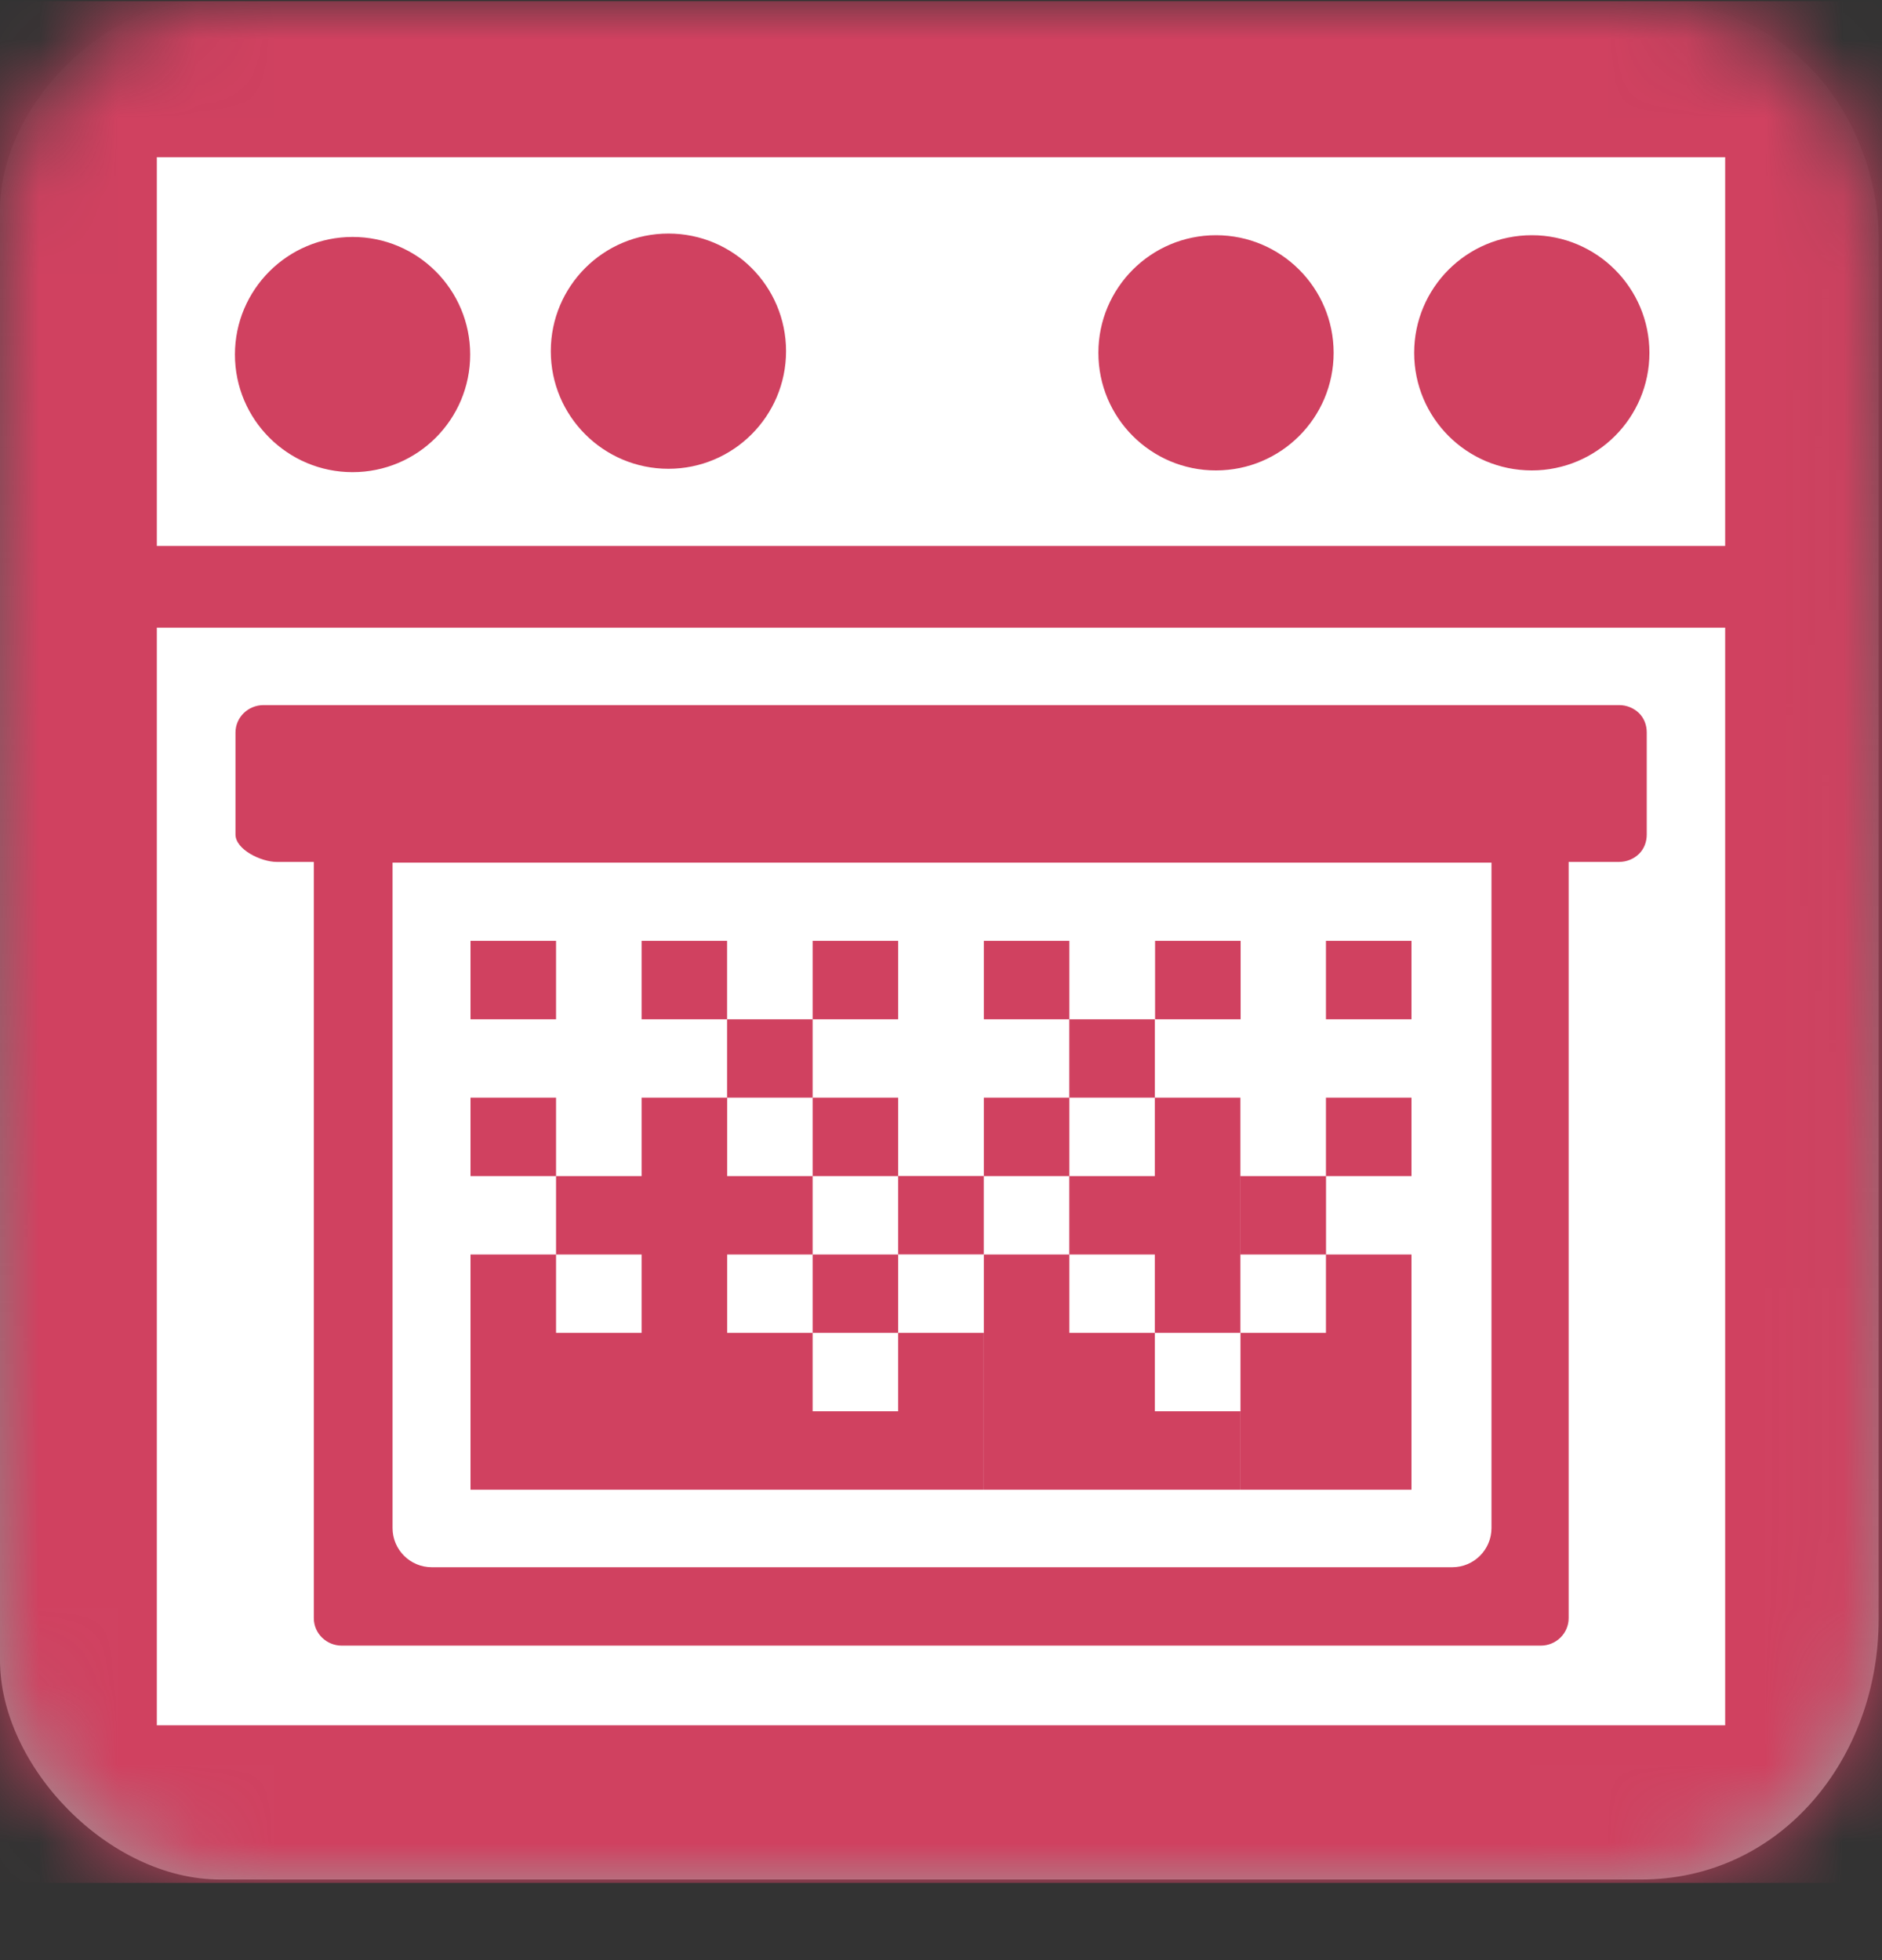 <svg width="24" height="25" viewBox="0 0 24 25" fill="none" xmlns="http://www.w3.org/2000/svg">
<rect x="0" y="0" width="24" height="25" fill="#333333" stroke="none"/>
<path fill-rule="evenodd" clip-rule="evenodd" d="M20.925 0.015C23.102 0.015 23.957 1.794 23.957 3.034C23.957 4.274 23.957 18.797 23.957 20.657C23.957 22.408 22.728 23.972 20.925 23.972C19.122 23.972 4.649 23.972 2.809 23.972C1.387 23.972 0 22.53 0 21.174C0 19.818 0 4.05 0 2.688C0 1.325 1.365 0.015 2.61 0.015C3.854 0.015 18.96 0.015 20.925 0.015Z" fill="url(#paint0_linear_1184_56841)"/>
<mask id="mask0_1184_56841" style="mask-type:alpha" maskUnits="userSpaceOnUse" x="0" y="0" width="24" height="24">
<path fill-rule="evenodd" clip-rule="evenodd" d="M20.925 0.015C23.102 0.015 23.957 1.794 23.957 3.034C23.957 4.274 23.957 18.797 23.957 20.657C23.957 22.408 22.728 23.972 20.925 23.972C19.122 23.972 4.649 23.972 2.809 23.972C1.387 23.972 0 22.53 0 21.174C0 19.818 0 4.05 0 2.688C0 1.325 1.365 0.015 2.61 0.015C3.854 0.015 18.96 0.015 20.925 0.015Z" fill="white"/>
</mask>
<g mask="url(#mask0_1184_56841)">
<rect y="0.015" width="24" height="24" fill="#D04160"/>
</g>
<path fill-rule="evenodd" clip-rule="evenodd" d="M2 6.963V2.005H22V6.963H2ZM4.496 6.022C5.325 6.022 5.996 5.351 5.996 4.522C5.996 3.694 5.325 3.022 4.496 3.022C3.668 3.022 2.996 3.694 2.996 4.522C2.996 5.351 3.668 6.022 4.496 6.022ZM10.024 4.479C10.024 5.307 9.352 5.979 8.524 5.979C7.695 5.979 7.024 5.307 7.024 4.479C7.024 3.65 7.695 2.979 8.524 2.979C9.352 2.979 10.024 3.65 10.024 4.479ZM19.534 6C20.362 6 21.034 5.329 21.034 4.5C21.034 3.672 20.362 3 19.534 3C18.705 3 18.034 3.672 18.034 4.5C18.034 5.329 18.705 6 19.534 6ZM17.007 4.5C17.007 5.329 16.335 6 15.507 6C14.678 6 14.007 5.329 14.007 4.5C14.007 3.672 14.678 3 15.507 3C16.335 3 17.007 3.672 17.007 4.5ZM5.006 19.489C5.006 19.765 5.23 19.989 5.506 19.989H18.52C18.796 19.989 19.02 19.765 19.02 19.489V11.002H5.006V19.489ZM22 22.005H2V8.005H22V22.005ZM3.361 8.993C3.163 8.993 3.003 9.15 3.003 9.343V10.643C3.003 10.836 3.33 10.993 3.528 10.993H4.002V20.639C4.002 20.832 4.162 20.989 4.359 20.989H19.647C19.741 20.989 19.832 20.953 19.899 20.887C19.966 20.821 20.004 20.732 20.004 20.639V10.993H20.648C20.743 10.993 20.834 10.956 20.901 10.891C20.968 10.825 21 10.736 21 10.643V9.343C21 9.25 20.968 9.161 20.901 9.095C20.834 9.03 20.743 8.993 20.648 8.993H3.361ZM16.909 12H18V13H16.909V12ZM8.182 12H9.272V13H8.182V12ZM11.454 12H10.363V13H11.454V12ZM12.546 12H13.637V13H12.546V12ZM14.727 13L13.636 13V14H14.727V13ZM9.272 13H10.363V14H9.272V13ZM15.821 12H14.73V13H15.821V12ZM6 12H7.091V13H6V12ZM15.818 14H14.727V15H13.637V14H12.546V15H13.636V16H14.727H14.727H15.818V15V15V14ZM6 14H7.091V15H6V14ZM18 14V15H16.91V16H15.819V15H16.909V14H18ZM9.273 15V14H8.182V15H7.091V16H8.182H8.182H9.272H9.273H10.363V15H11.454V15.999H12.545V14.999H11.454V14L10.363 14V15H9.273ZM15.818 16V17H14.727V18H15.818V19H14.727H14.727H13.637V19H12.546L12.546 18H13.636V18H12.546V17V17V16H13.637V17H14.727V16H15.818ZM18 18V17V17V16H16.909V17H15.819V18V18V19L16.909 19V19H18V18H16.91V18H18ZM7.091 16V17V17V18V18V19H6V18V18V17V17V16H7.091ZM9.273 17V16H8.182V17H7.091V18H8.182H8.182H9.273V18H10.363V17H11.454V18H12.545V17H11.454V16H10.363V17H9.273ZM12.545 18H11.454H10.363H10.363H9.273H9.272H8.182H8.182H7.091V19H8.182H8.182H9.272H9.273H10.363H10.363H11.454H12.545L12.545 18Z" fill="white"/>
<defs>
<linearGradient id="paint0_linear_1184_56841" x1="0" y1="0.015" x2="0" y2="23.972" gradientUnits="userSpaceOnUse">
<stop stop-color="#ADADAD" stop-opacity="0.01"/>
<stop offset="1" stop-color="#9D9D9D"/>
</linearGradient>
</defs>
</svg>
